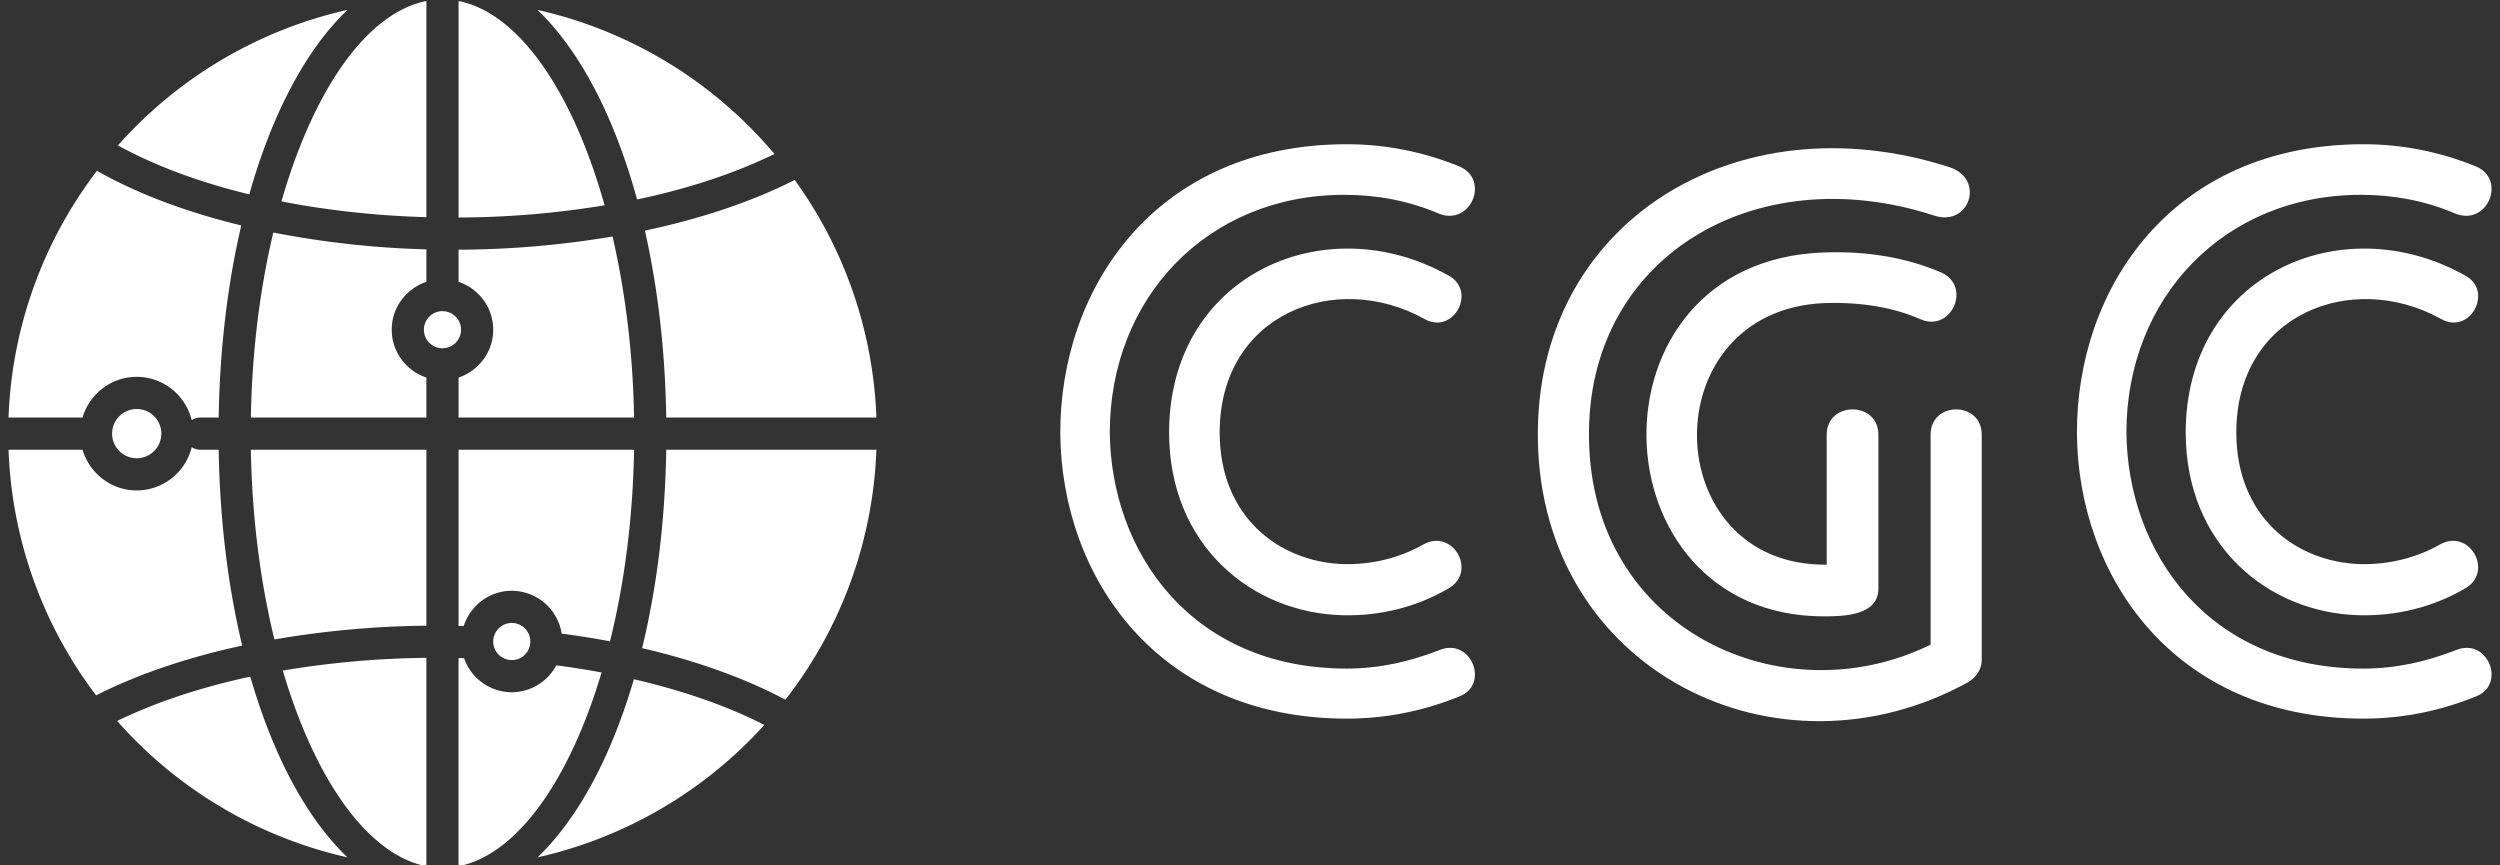 <svg data-v-423bf9ae="" xmlns="http://www.w3.org/2000/svg" viewBox="0 0 260 90" class="iconLeft"><rect x="0" y="0" width="260" height="90" fill="#333333" stroke="none"/><!----><!----><!----><g data-v-423bf9ae="" id="a98879d6-b5b1-4fa0-a5c0-beb6a68d648c" fill="white" transform="matrix(5.657,0,0,5.657,106.481,14.151)"><path d="M8.01 0.56L8.01 0.56C7.35 0.29 6.65 0.15 5.94 0.15C2.41 0.15 0.66 2.81 0.67 5.47C0.69 8.09 2.45 10.71 5.94 10.71C6.65 10.71 7.35 10.57 8.01 10.30C8.57 10.08 8.22 9.21 7.64 9.45C7.10 9.66 6.54 9.79 5.94 9.79C3.07 9.79 1.60 7.64 1.58 5.45C1.58 2.98 3.37 1.08 5.89 1.08C6.50 1.08 7.08 1.19 7.64 1.43C8.22 1.65 8.57 0.80 8.01 0.56ZM7.36 7.50L7.36 7.50C6.89 7.77 6.37 7.88 5.88 7.87C4.68 7.83 3.60 6.99 3.60 5.45C3.60 3.26 5.74 2.46 7.36 3.36C7.90 3.67 8.34 2.84 7.80 2.56C5.53 1.29 2.67 2.56 2.67 5.45C2.67 7.52 4.19 8.78 5.89 8.81C6.54 8.82 7.20 8.67 7.80 8.32C8.34 8.02 7.90 7.22 7.36 7.50ZM17.61 9.63L17.61 9.63L17.61 5.49C17.61 4.87 16.67 4.87 16.67 5.49L16.67 9.35C13.97 10.68 10.44 9.10 10.39 5.57C10.33 2.23 13.44 0.39 16.73 1.46L16.73 1.46C17.39 1.68 17.68 0.78 17.01 0.57C13.09-0.69 9.38 1.60 9.45 5.59C9.52 9.84 13.86 11.97 17.36 10.04C17.51 9.95 17.61 9.80 17.61 9.63ZM16.87 2.51L16.87 2.51C16.24 2.24 15.53 2.11 14.70 2.14C10.26 2.30 10.46 8.83 14.71 8.83C15.06 8.83 15.71 8.82 15.71 8.32L15.71 5.49C15.71 4.87 14.76 4.87 14.76 5.49L14.76 7.88C11.63 7.91 11.54 3.19 14.73 3.07C15.40 3.05 15.99 3.15 16.49 3.37C17.05 3.61 17.43 2.77 16.87 2.51ZM26.70 0.56L26.70 0.56C26.04 0.29 25.34 0.15 24.63 0.15C21.10 0.15 19.35 2.81 19.36 5.47C19.38 8.09 21.14 10.71 24.63 10.71C25.34 10.71 26.04 10.57 26.70 10.30C27.26 10.08 26.91 9.21 26.33 9.45C25.79 9.66 25.23 9.79 24.63 9.79C21.76 9.79 20.29 7.64 20.27 5.45C20.27 2.98 22.06 1.08 24.58 1.08C25.19 1.08 25.77 1.19 26.33 1.43C26.91 1.65 27.26 0.80 26.70 0.56ZM26.05 7.50L26.05 7.50C25.58 7.77 25.06 7.88 24.57 7.87C23.37 7.83 22.29 6.99 22.29 5.45C22.29 3.26 24.43 2.46 26.05 3.36C26.59 3.67 27.03 2.84 26.49 2.56C24.22 1.29 21.36 2.56 21.36 5.45C21.36 7.52 22.88 8.78 24.58 8.81C25.23 8.82 25.89 8.67 26.49 8.32C27.03 8.02 26.59 7.22 26.05 7.50Z"></path></g><!----><g data-v-423bf9ae="" id="3ed13265-7dfd-48a3-b969-92f903064551" transform="matrix(1.673,0,0,1.673,-7.519,-8.438)" stroke="none" fill="white"><path d="M20.089 31H31v-2.485c-1.248-.421-2.154-1.588-2.154-2.976s.906-2.555 2.154-2.976v-2.018a57.346 57.346 0 0 1-9.516-1.047c-.827 3.481-1.325 7.391-1.395 11.502z"></path><circle cx="32" cy="25.539" r="1.154"></circle><path d="M31 18.544V5.107c-3.733.741-7.037 5.576-9.009 12.457 2.827.553 5.865.889 9.009.98zM21.553 44.795A58.495 58.495 0 0 1 31 43.94V33H20.089c.072 4.226.595 8.24 1.464 11.795zM39.075 46.404a3.144 3.144 0 0 1-2.768 1.673 3.15 3.15 0 0 1-2.965-2.12l-.343-.007v12.943c3.659-.728 6.907-5.383 8.891-12.046a51.573 51.573 0 0 0-2.815-.443zM45.911 33c-.069 4.462-.601 8.637-1.5 12.334 3.369.785 6.414 1.875 8.905 3.207A26.844 26.844 0 0 0 58.974 33H45.911zM44.583 19.379c.797 3.517 1.263 7.445 1.328 11.621h13.063a26.841 26.841 0 0 0-5.078-14.769c-2.65 1.343-5.819 2.412-9.313 3.148zM42.078 17.806C40.115 10.796 36.777 5.857 33 5.107v13.458a56.948 56.948 0 0 0 9.078-.759zM44.096 17.442c3.197-.668 6.091-1.63 8.541-2.826a27.031 27.031 0 0 0-14.734-8.958c2.618 2.496 4.779 6.612 6.193 11.784zM31 58.894V45.939a56.721 56.721 0 0 0-8.925.79C24.056 53.455 27.32 58.162 31 58.894z"></path><circle cx="12.993" cy="32" r="1.531"></circle><path d="M20.055 47.107c-3.09.662-5.893 1.597-8.277 2.754a27 27 0 0 0 14.315 8.479c-2.526-2.406-4.624-6.319-6.038-11.233zM9.623 31c.435-1.458 1.772-2.531 3.37-2.531 1.656 0 3.04 1.15 3.419 2.691a.967.967 0 0 1 .51-.16h1.166c.067-4.304.562-8.343 1.405-11.941-3.402-.826-6.459-1.971-8.971-3.396A26.852 26.852 0 0 0 5.025 31h4.598zM43.898 47.267c-1.413 4.839-3.493 8.692-5.99 11.074a27.015 27.015 0 0 0 14.101-8.232c-2.287-1.173-5.057-2.136-8.111-2.842zM43.911 33H33v10.951c.107.002.215.003.321.006.411-1.265 1.587-2.188 2.986-2.188a3.15 3.15 0 0 1 3.104 2.663c1.021.134 2.023.292 3.005.479.888-3.583 1.423-7.639 1.495-11.911zM42.572 19.746a58.674 58.674 0 0 1-9.572.819v1.998c1.248.421 2.154 1.588 2.154 2.976s-.906 2.555-2.154 2.976V31h10.911c-.068-4.014-.546-7.835-1.339-11.254z"></path><circle cx="36.308" cy="44.923" r="1.154"></circle><path d="M18.089 33h-1.166a.967.967 0 0 1-.51-.16 3.529 3.529 0 0 1-3.419 2.691c-1.598 0-2.936-1.073-3.37-2.531H5.025a26.846 26.846 0 0 0 5.443 15.269c2.59-1.312 5.68-2.359 9.081-3.094-.875-3.657-1.392-7.777-1.46-12.175zM19.991 17.126c1.415-5.024 3.54-9.022 6.105-11.468a27.008 27.008 0 0 0-14.272 8.426c2.307 1.265 5.076 2.293 8.167 3.042z"></path></g><!----></svg>
